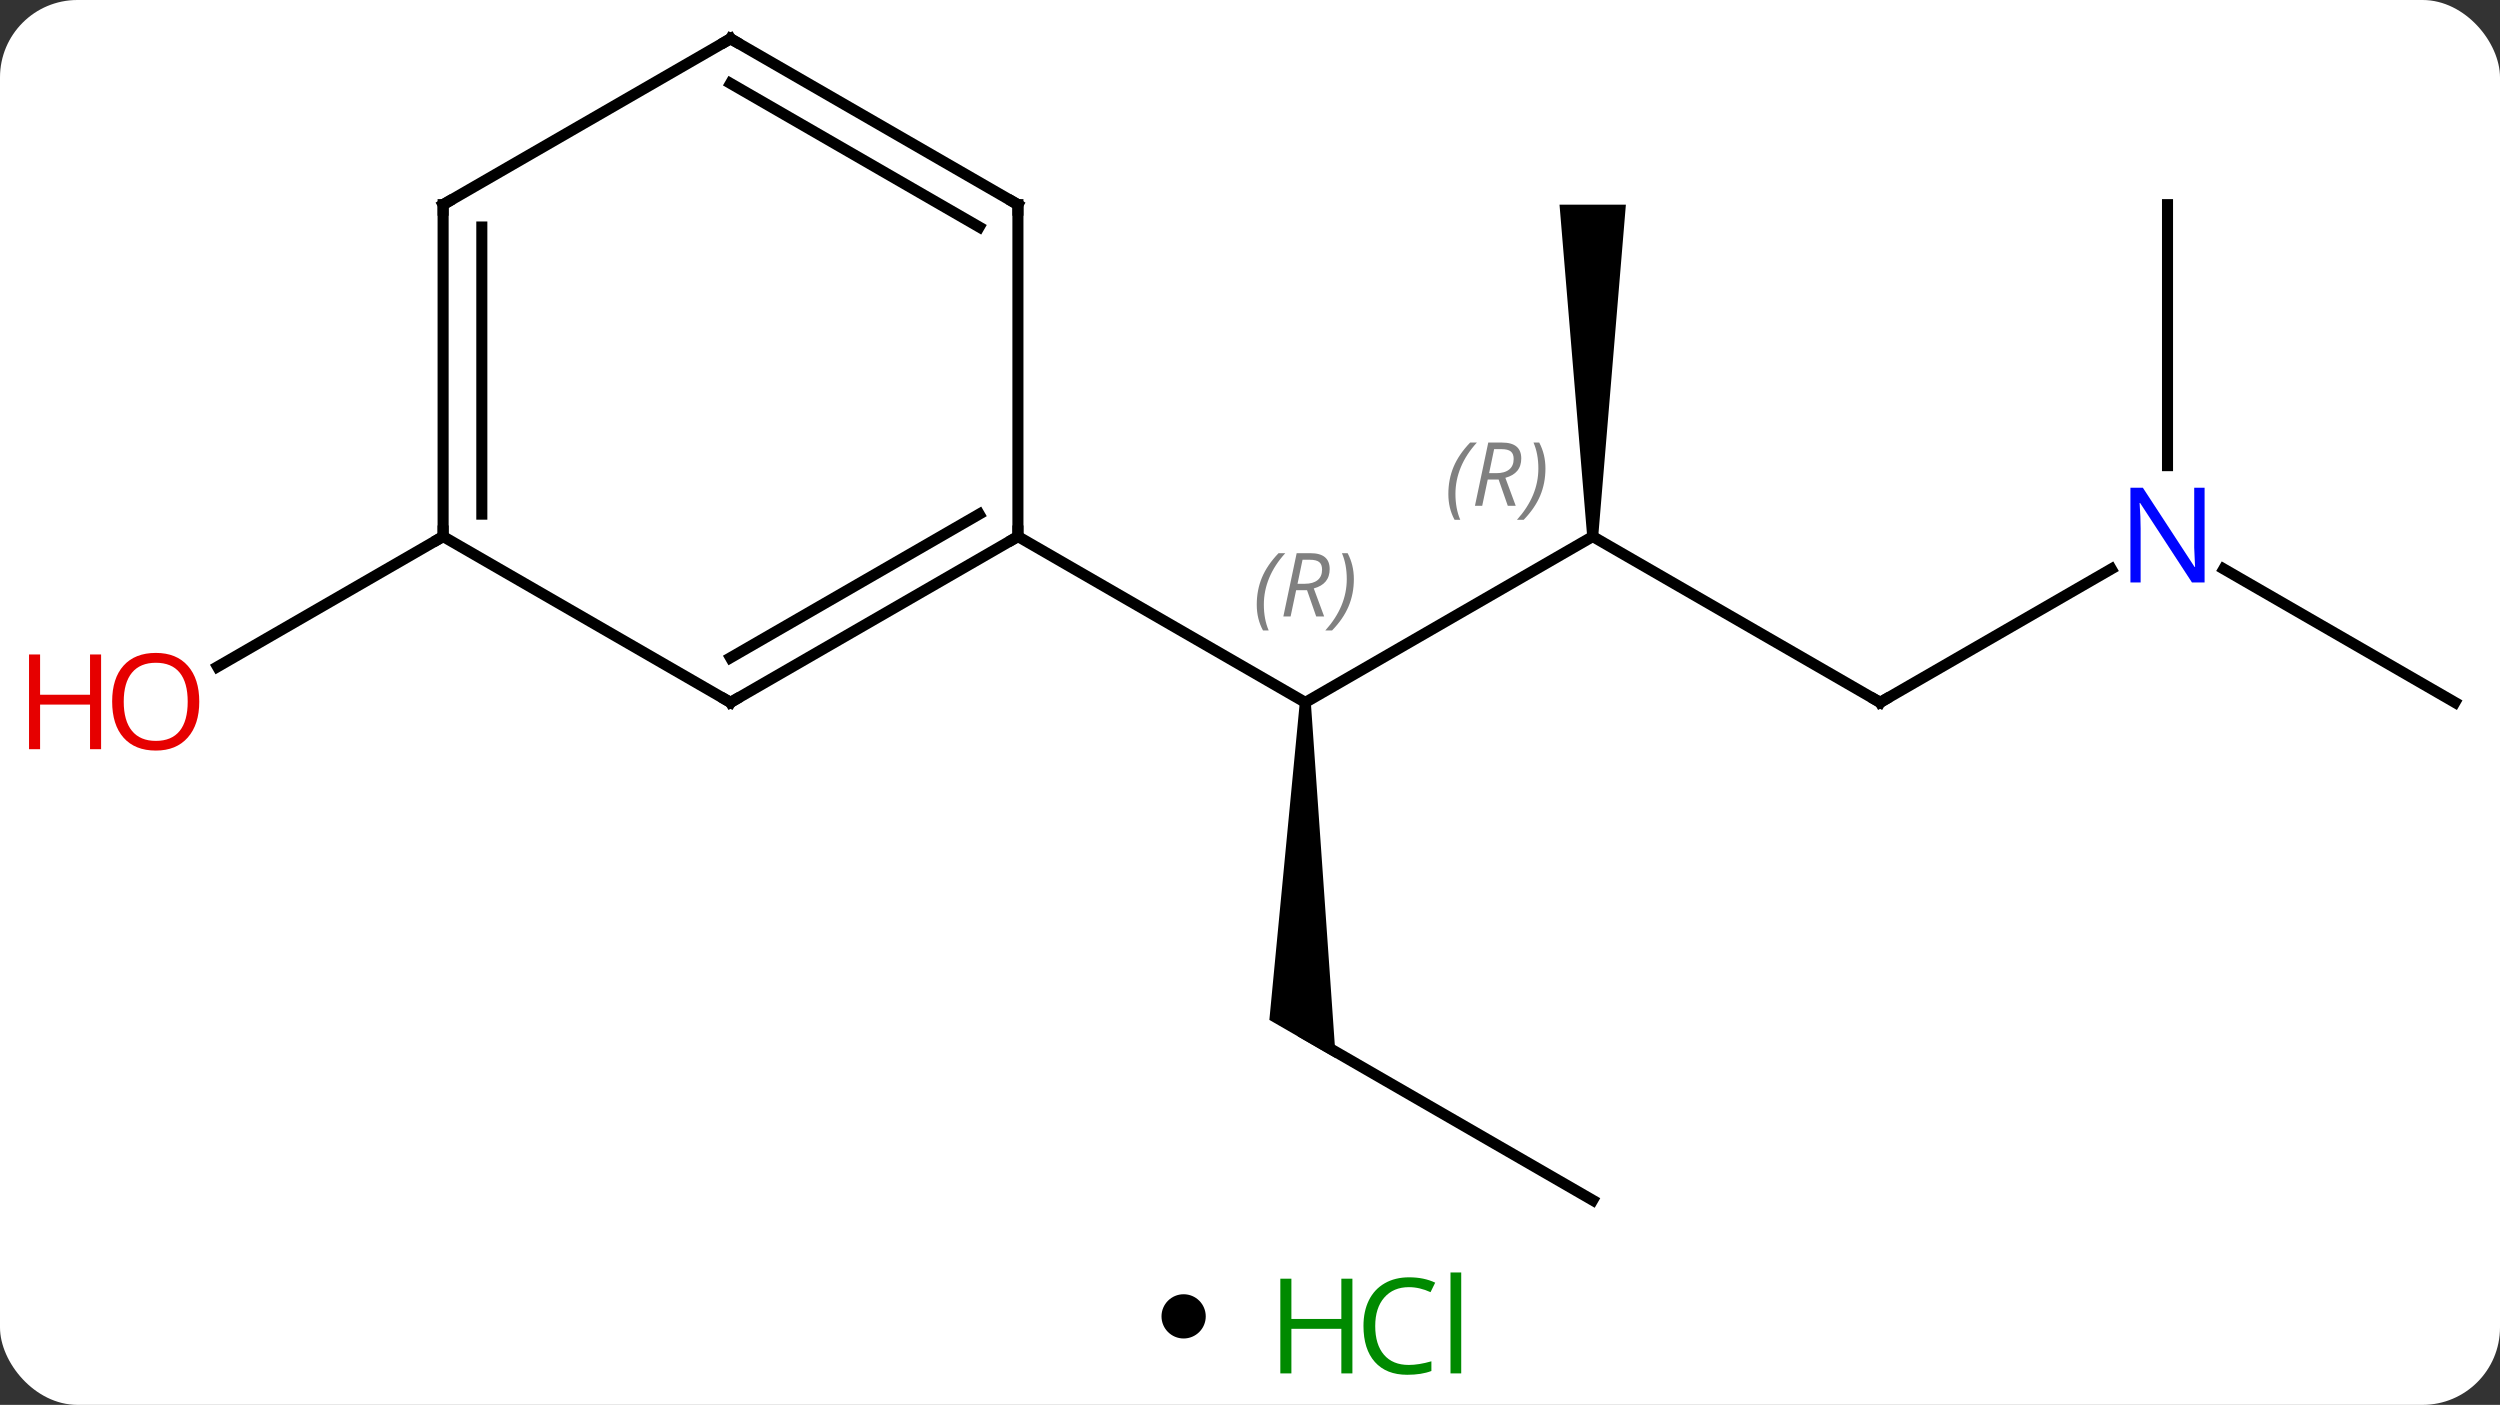 <svg width="226" viewBox="0 0 226 127" style="fill-opacity:1; color-rendering:auto; color-interpolation:auto; text-rendering:auto; stroke:black; stroke-linecap:square; stroke-miterlimit:10; shape-rendering:auto; stroke-opacity:1; fill:black; stroke-dasharray:none; font-weight:normal; stroke-width:1; font-family:'Open Sans'; font-style:normal; stroke-linejoin:miter; font-size:12; stroke-dashoffset:0; image-rendering:auto;" height="127" class="cas-substance-image" xmlns:xlink="http://www.w3.org/1999/xlink" xmlns="http://www.w3.org/2000/svg"><rect x="0" y="0" width="226" height="127" fill="#333333" stroke="none"/><svg class="cas-substance-single-component"><rect y="0" x="0" width="226" stroke="none" ry="7" rx="7" height="127" fill="white" class="cas-substance-group"/><svg y="0" x="0" width="226" viewBox="0 0 226 112" style="fill:black;" height="112" class="cas-substance-single-component-image"><svg><g><g transform="translate(118,56)" style="text-rendering:geometricPrecision; color-rendering:optimizeQuality; color-interpolation:linearRGB; stroke-linecap:butt; image-rendering:optimizeQuality;"><line y2="-7.5" y1="7.5" x2="25.98" x1="0" style="fill:none;"/><path style="stroke:none;" d="M-0.5 7.5 L0.5 7.5 L2.75 39.665 L-3.25 36.201 Z"/><line y2="-7.5" y1="7.5" x2="-25.98" x1="0" style="fill:none;"/><line y2="7.5" y1="-7.5" x2="51.963" x1="25.98" style="fill:none;"/><path style="stroke:none;" d="M26.48 -7.5 L25.48 -7.5 L22.98 -37.5 L28.98 -37.5 Z"/><line y2="52.5" y1="37.5" x2="25.98" x1="0" style="fill:none;"/><line y2="-4.565" y1="7.5" x2="72.859" x1="51.963" style="fill:none;"/><line y2="7.5" y1="-4.565" x2="103.923" x1="83.027" style="fill:none;"/><line y2="-37.5" y1="-13.906" x2="77.943" x1="77.943" style="fill:none;"/><line y2="-7.5" y1="4.274" x2="-77.943" x1="-98.335" style="fill:none;"/><line y2="7.5" y1="-7.5" x2="-51.963" x1="-25.98" style="fill:none;"/><line y2="3.458" y1="-9.521" x2="-51.963" x1="-29.48" style="fill:none;"/><line y2="-37.5" y1="-7.5" x2="-25.98" x1="-25.98" style="fill:none;"/><line y2="-7.5" y1="7.5" x2="-77.943" x1="-51.963" style="fill:none;"/><line y2="-52.5" y1="-37.5" x2="-51.963" x1="-25.98" style="fill:none;"/><line y2="-48.459" y1="-35.479" x2="-51.963" x1="-29.48" style="fill:none;"/><line y2="-37.5" y1="-7.5" x2="-77.943" x1="-77.943" style="fill:none;"/><line y2="-35.479" y1="-9.521" x2="-74.443" x1="-74.443" style="fill:none;"/><line y2="-37.5" y1="-52.5" x2="-77.943" x1="-51.963" style="fill:none;"/></g><g transform="translate(118,56)" style="font-size:8.4px; fill:gray; text-rendering:geometricPrecision; image-rendering:optimizeQuality; color-rendering:optimizeQuality; font-family:'Open Sans'; font-style:italic; stroke:gray; color-interpolation:linearRGB;"><path style="stroke:none;" d="M-4.389 -1.336 Q-4.389 -2.664 -3.92 -3.789 Q-3.451 -4.914 -2.42 -5.992 L-1.81 -5.992 Q-2.779 -4.93 -3.264 -3.758 Q-3.748 -2.586 -3.748 -1.352 Q-3.748 -0.023 -3.311 0.992 L-3.826 0.992 Q-4.389 -0.039 -4.389 -1.336 ZM-0.829 -2.648 L-1.329 -0.273 L-1.985 -0.273 L-0.782 -5.992 L0.468 -5.992 Q2.203 -5.992 2.203 -4.555 Q2.203 -3.195 0.765 -2.805 L1.703 -0.273 L0.984 -0.273 L0.156 -2.648 L-0.829 -2.648 ZM-0.251 -5.398 Q-0.641 -3.477 -0.704 -3.227 L-0.047 -3.227 Q0.703 -3.227 1.109 -3.555 Q1.515 -3.883 1.515 -4.508 Q1.515 -4.977 1.257 -5.188 Q1 -5.398 0.406 -5.398 L-0.251 -5.398 ZM4.389 -3.648 Q4.389 -2.32 3.912 -1.188 Q3.436 -0.055 2.42 0.992 L1.81 0.992 Q3.748 -1.164 3.748 -3.648 Q3.748 -4.977 3.311 -5.992 L3.826 -5.992 Q4.389 -4.93 4.389 -3.648 Z"/><path style="stroke:none;" d="M12.931 -11.336 Q12.931 -12.664 13.4 -13.789 Q13.868 -14.914 14.9 -15.992 L15.509 -15.992 Q14.54 -14.93 14.056 -13.758 Q13.572 -12.586 13.572 -11.351 Q13.572 -10.023 14.009 -9.008 L13.493 -9.008 Q12.931 -10.039 12.931 -11.336 ZM16.491 -12.648 L15.991 -10.273 L15.335 -10.273 L16.538 -15.992 L17.788 -15.992 Q19.522 -15.992 19.522 -14.555 Q19.522 -13.195 18.085 -12.805 L19.022 -10.273 L18.304 -10.273 L17.476 -12.648 L16.491 -12.648 ZM17.069 -15.398 Q16.679 -13.476 16.616 -13.226 L17.272 -13.226 Q18.022 -13.226 18.429 -13.555 Q18.835 -13.883 18.835 -14.508 Q18.835 -14.976 18.577 -15.187 Q18.319 -15.398 17.726 -15.398 L17.069 -15.398 ZM21.708 -13.648 Q21.708 -12.32 21.232 -11.187 Q20.755 -10.055 19.74 -9.008 L19.13 -9.008 Q21.068 -11.164 21.068 -13.648 Q21.068 -14.976 20.63 -15.992 L21.146 -15.992 Q21.708 -14.93 21.708 -13.648 Z"/></g><g transform="translate(118,56)" style="stroke-linecap:butt; font-size:8.4px; text-rendering:geometricPrecision; image-rendering:optimizeQuality; color-rendering:optimizeQuality; font-family:'Open Sans'; font-style:italic; color-interpolation:linearRGB; stroke-miterlimit:5;"><path style="fill:none;" d="M51.53 7.25 L51.963 7.5 L52.396 7.25"/></g><g transform="translate(118,56)" style="stroke-linecap:butt; fill:rgb(0,5,255); text-rendering:geometricPrecision; color-rendering:optimizeQuality; image-rendering:optimizeQuality; font-family:'Open Sans'; stroke:rgb(0,5,255); color-interpolation:linearRGB; stroke-miterlimit:5;"><path style="stroke:none;" d="M81.295 -3.344 L80.154 -3.344 L75.466 -10.531 L75.42 -10.531 Q75.513 -9.266 75.513 -8.219 L75.513 -3.344 L74.591 -3.344 L74.591 -11.906 L75.716 -11.906 L80.388 -4.75 L80.435 -4.75 Q80.435 -4.906 80.388 -5.766 Q80.341 -6.625 80.357 -7 L80.357 -11.906 L81.295 -11.906 L81.295 -3.344 Z"/><path style="fill:rgb(230,0,0); stroke:none;" d="M-99.986 7.43 Q-99.986 9.492 -101.025 10.672 Q-102.064 11.852 -103.907 11.852 Q-105.798 11.852 -106.829 10.688 Q-107.861 9.523 -107.861 7.414 Q-107.861 5.32 -106.829 4.172 Q-105.798 3.023 -103.907 3.023 Q-102.048 3.023 -101.017 4.195 Q-99.986 5.367 -99.986 7.43 ZM-106.814 7.43 Q-106.814 9.164 -106.071 10.07 Q-105.329 10.977 -103.907 10.977 Q-102.486 10.977 -101.759 10.078 Q-101.032 9.18 -101.032 7.43 Q-101.032 5.695 -101.759 4.805 Q-102.486 3.914 -103.907 3.914 Q-105.329 3.914 -106.071 4.812 Q-106.814 5.711 -106.814 7.43 Z"/><path style="fill:rgb(230,0,0); stroke:none;" d="M-108.861 11.727 L-109.861 11.727 L-109.861 7.695 L-114.376 7.695 L-114.376 11.727 L-115.376 11.727 L-115.376 3.164 L-114.376 3.164 L-114.376 6.805 L-109.861 6.805 L-109.861 3.164 L-108.861 3.164 L-108.861 11.727 Z"/><path style="fill:none; stroke:black;" d="M-26.413 -7.25 L-25.98 -7.5 L-25.98 -8"/><path style="fill:none; stroke:black;" d="M-51.53 7.25 L-51.963 7.5 L-52.396 7.25"/><path style="fill:none; stroke:black;" d="M-25.98 -37 L-25.98 -37.5 L-26.413 -37.75"/><path style="fill:none; stroke:black;" d="M-77.943 -8 L-77.943 -7.5 L-78.376 -7.25"/><path style="fill:none; stroke:black;" d="M-51.53 -52.25 L-51.963 -52.5 L-52.396 -52.25"/><path style="fill:none; stroke:black;" d="M-77.943 -37 L-77.943 -37.5 L-77.51 -37.75"/></g></g></svg></svg><svg y="112" x="105" class="cas-substance-saf"><svg y="5" x="0" width="4" style="fill:black;" height="4" class="cas-substance-saf-dot"><circle stroke="none" r="2" fill="black" cy="2" cx="2"/></svg><svg y="0" x="8" width="22" style="fill:black;" height="15" class="cas-substance-saf-image"><svg><g><g transform="translate(6,8)" style="fill:rgb(0,138,0); text-rendering:geometricPrecision; color-rendering:optimizeQuality; image-rendering:optimizeQuality; font-family:'Open Sans'; stroke:rgb(0,138,0); color-interpolation:linearRGB;"><path style="stroke:none;" d="M3.258 4.156 L2.258 4.156 L2.258 0.125 L-2.258 0.125 L-2.258 4.156 L-3.258 4.156 L-3.258 -4.406 L-2.258 -4.406 L-2.258 -0.766 L2.258 -0.766 L2.258 -4.406 L3.258 -4.406 L3.258 4.156 Z"/><path style="stroke:none;" d="M8.367 -3.641 Q6.961 -3.641 6.141 -2.703 Q5.32 -1.766 5.32 -0.125 Q5.32 1.547 6.109 2.469 Q6.898 3.391 8.352 3.391 Q9.258 3.391 10.398 3.062 L10.398 3.938 Q9.508 4.281 8.211 4.281 Q6.32 4.281 5.289 3.125 Q4.258 1.969 4.258 -0.141 Q4.258 -1.469 4.75 -2.461 Q5.242 -3.453 6.18 -3.992 Q7.117 -4.531 8.383 -4.531 Q9.727 -4.531 10.742 -4.047 L10.32 -3.188 Q9.336 -3.641 8.367 -3.641 ZM13.094 4.156 L12.125 4.156 L12.125 -4.969 L13.094 -4.969 L13.094 4.156 Z"/></g></g></svg></svg></svg></svg></svg>